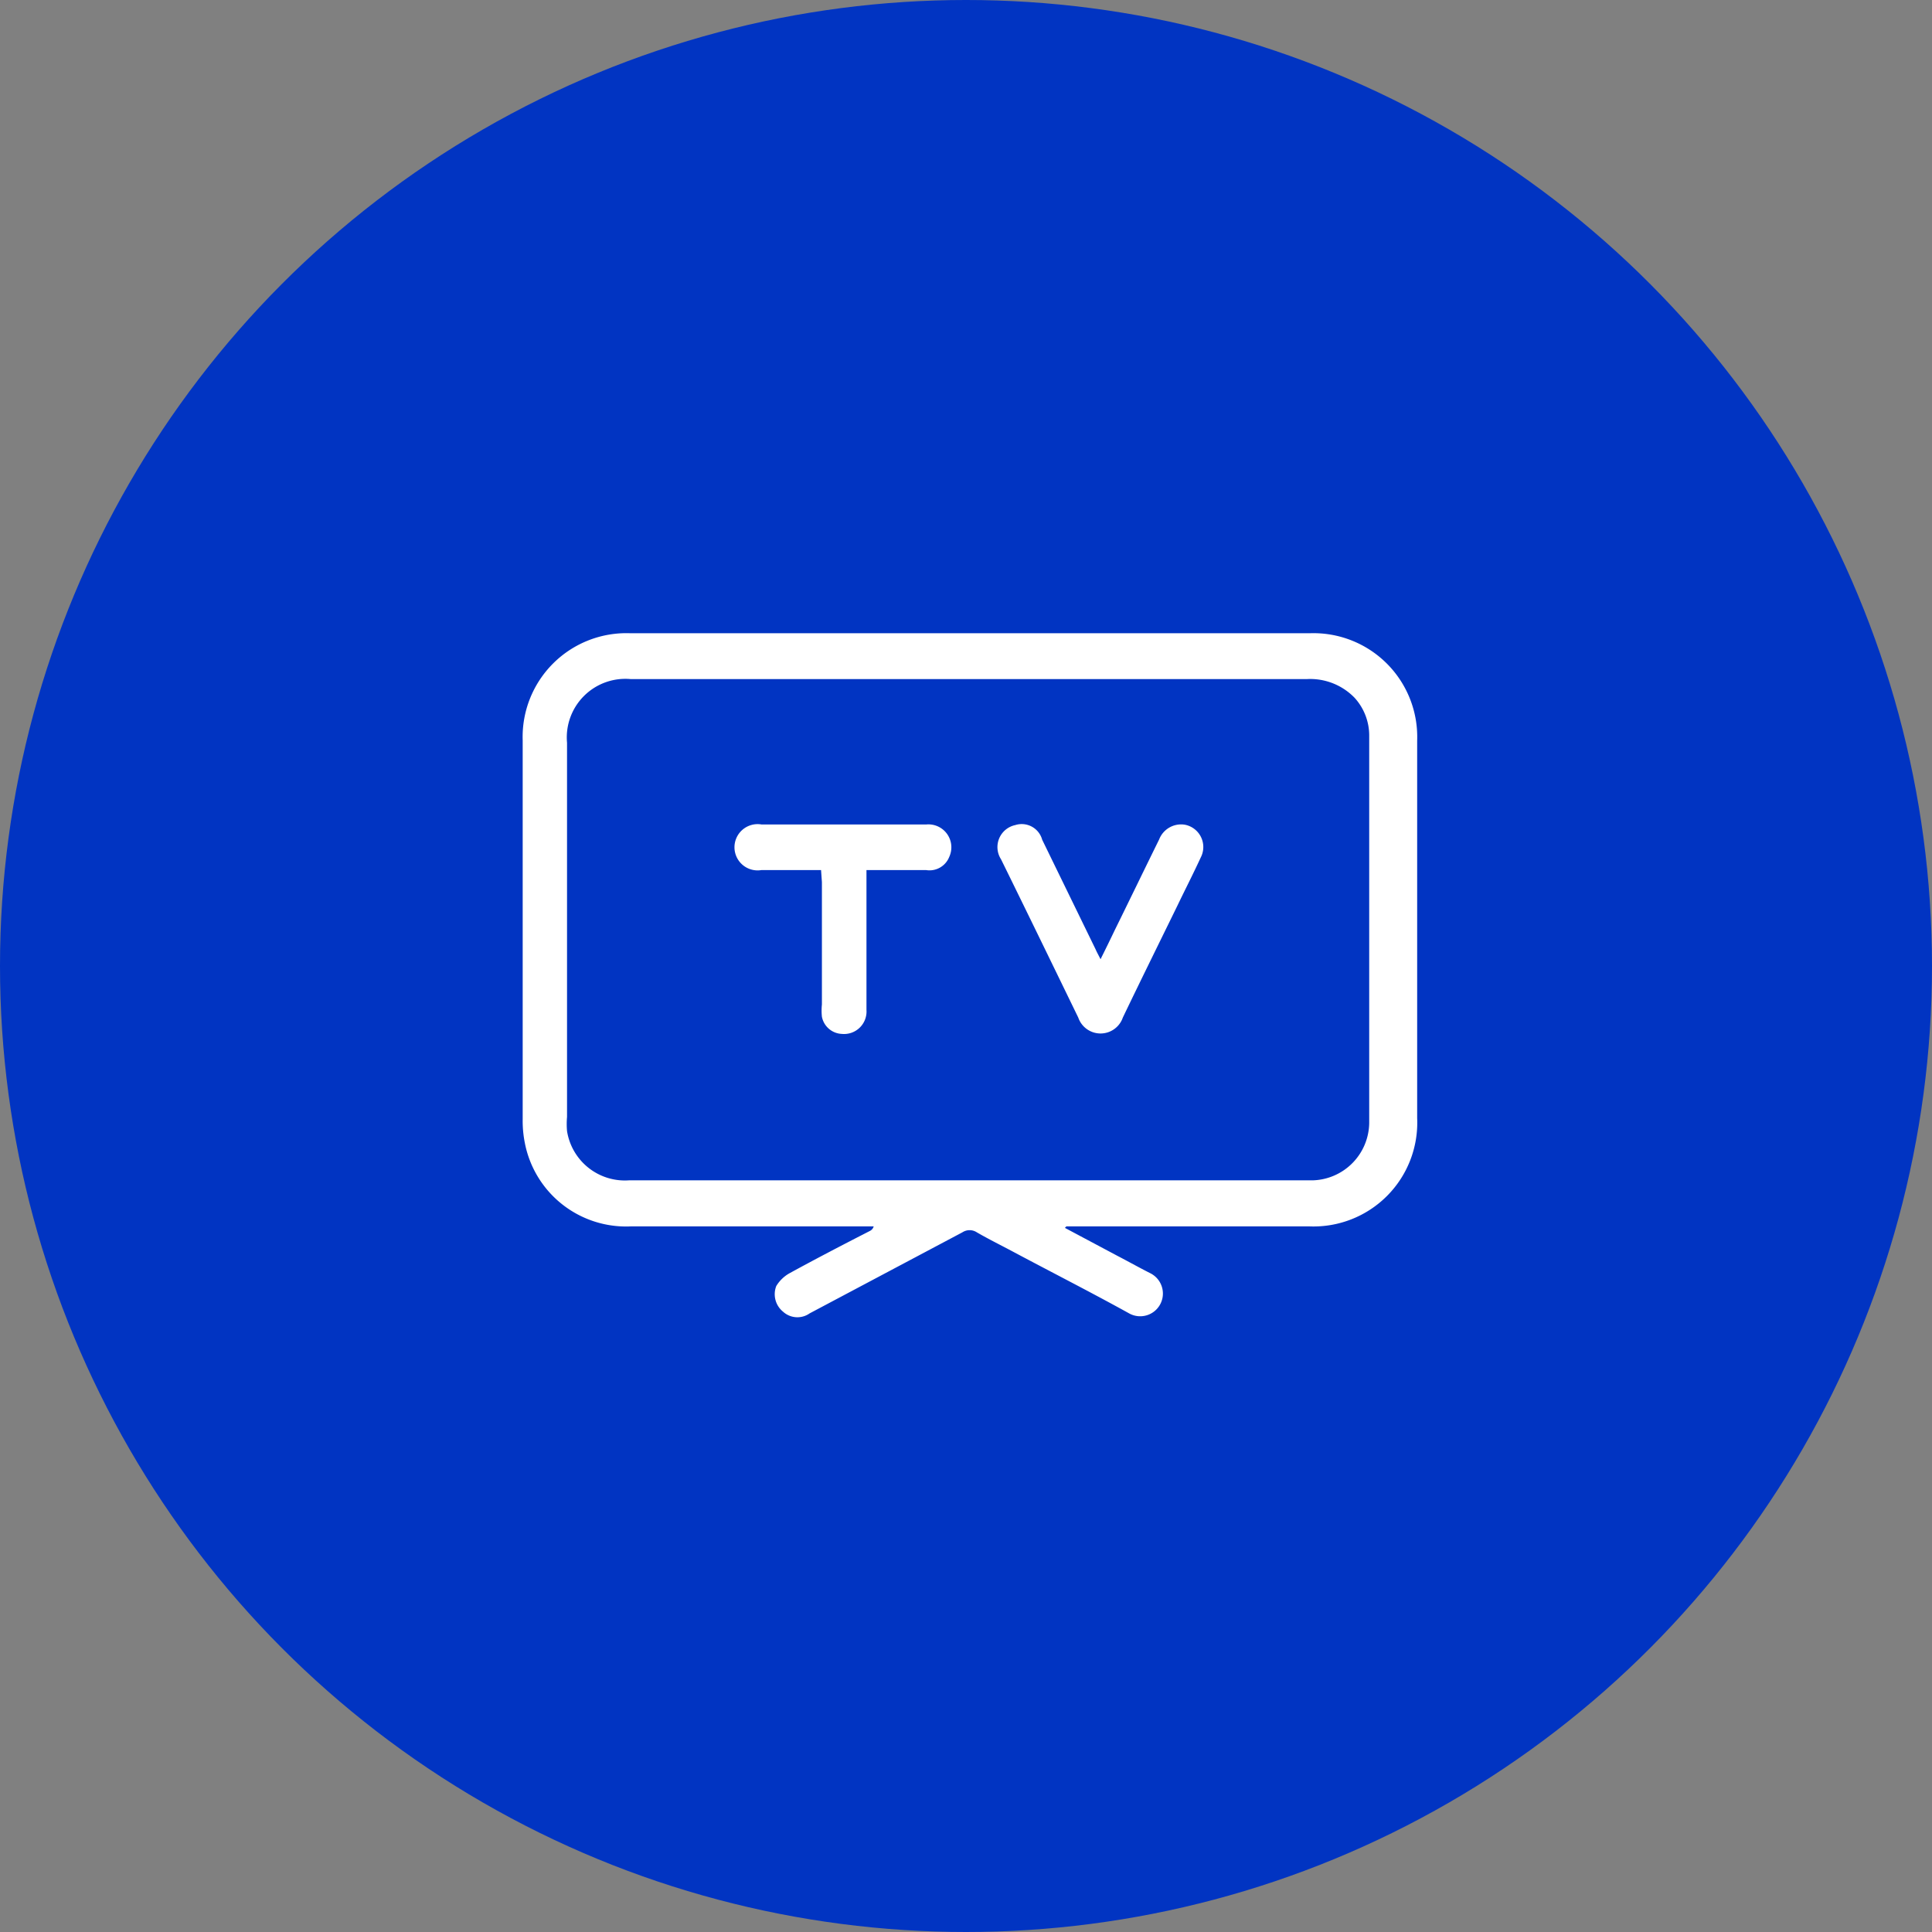 <svg xmlns="http://www.w3.org/2000/svg" viewBox="0 0 91.04 91.04"><rect x="0" y="0" width="91.04" height="91.04" fill="#808080" stroke="none"/><defs><style>.cls-1{fill:#0134c2;}.cls-2{fill:#fff;}</style></defs><g id="Layer_2" data-name="Layer 2"><g id="Layer_1-2" data-name="Layer 1"><circle class="cls-1" cx="45.52" cy="45.52" r="45.52"/><path class="cls-2" d="M50.18,57.86l2.46,1.31c.52.27,1,.54,1.55.82a1.07,1.07,0,1,1-1,1.89c-1.81-1-3.62-1.92-5.42-2.88-.58-.31-1.17-.6-1.74-.93a.62.62,0,0,0-.68,0l-7.2,3.82a1,1,0,0,1-1.25-.08,1.06,1.06,0,0,1-.32-1.21A1.7,1.7,0,0,1,37.2,60c1.26-.69,2.53-1.35,3.8-2a.34.34,0,0,0,.17-.21h-.44c-3.68,0-7.37,0-11,0a4.86,4.86,0,0,1-5-3.94,5.3,5.3,0,0,1-.1-1.12q0-8.93,0-17.84a4.89,4.89,0,0,1,5.08-5.05h32a4.89,4.89,0,0,1,5.07,5.06q0,8.9,0,17.79a4.89,4.89,0,0,1-5.08,5.1c-3.67,0-7.34,0-11,0h-.45ZM45.72,32h-16a2.76,2.76,0,0,0-3,3V52.63a3.77,3.77,0,0,0,0,.67,2.76,2.76,0,0,0,2.92,2.32q15.95,0,31.89,0c.11,0,.22,0,.33,0a2.74,2.74,0,0,0,2.66-2.7q0-9.12,0-18.25a2.64,2.64,0,0,0-.69-1.79A2.91,2.91,0,0,0,61.58,32C56.29,32,51,32,45.72,32Z"/><path class="cls-2" d="M51.86,45.2c.25-.5.46-.93.67-1.37.7-1.42,1.39-2.85,2.09-4.27a1.11,1.11,0,0,1,1.2-.7,1.07,1.07,0,0,1,.76,1.55c-.35.76-.73,1.5-1.09,2.25-.86,1.76-1.73,3.52-2.58,5.29a1.11,1.11,0,0,1-2.1,0c-1.21-2.49-2.43-5-3.64-7.46a1.06,1.06,0,0,1,.67-1.61,1,1,0,0,1,1.27.69l2.52,5.17C51.69,44.88,51.76,45,51.86,45.2Z"/><path class="cls-2" d="M38.69,41H35.88a1.09,1.09,0,1,1,0-2.15h7.78a1.08,1.08,0,0,1,1.07,1.53,1,1,0,0,1-1.09.62H40.83v6.59a1.06,1.06,0,0,1-1.16,1.13,1,1,0,0,1-.94-.81,2.83,2.83,0,0,1,0-.58c0-1.92,0-3.84,0-5.76Z"/></g></g></svg>